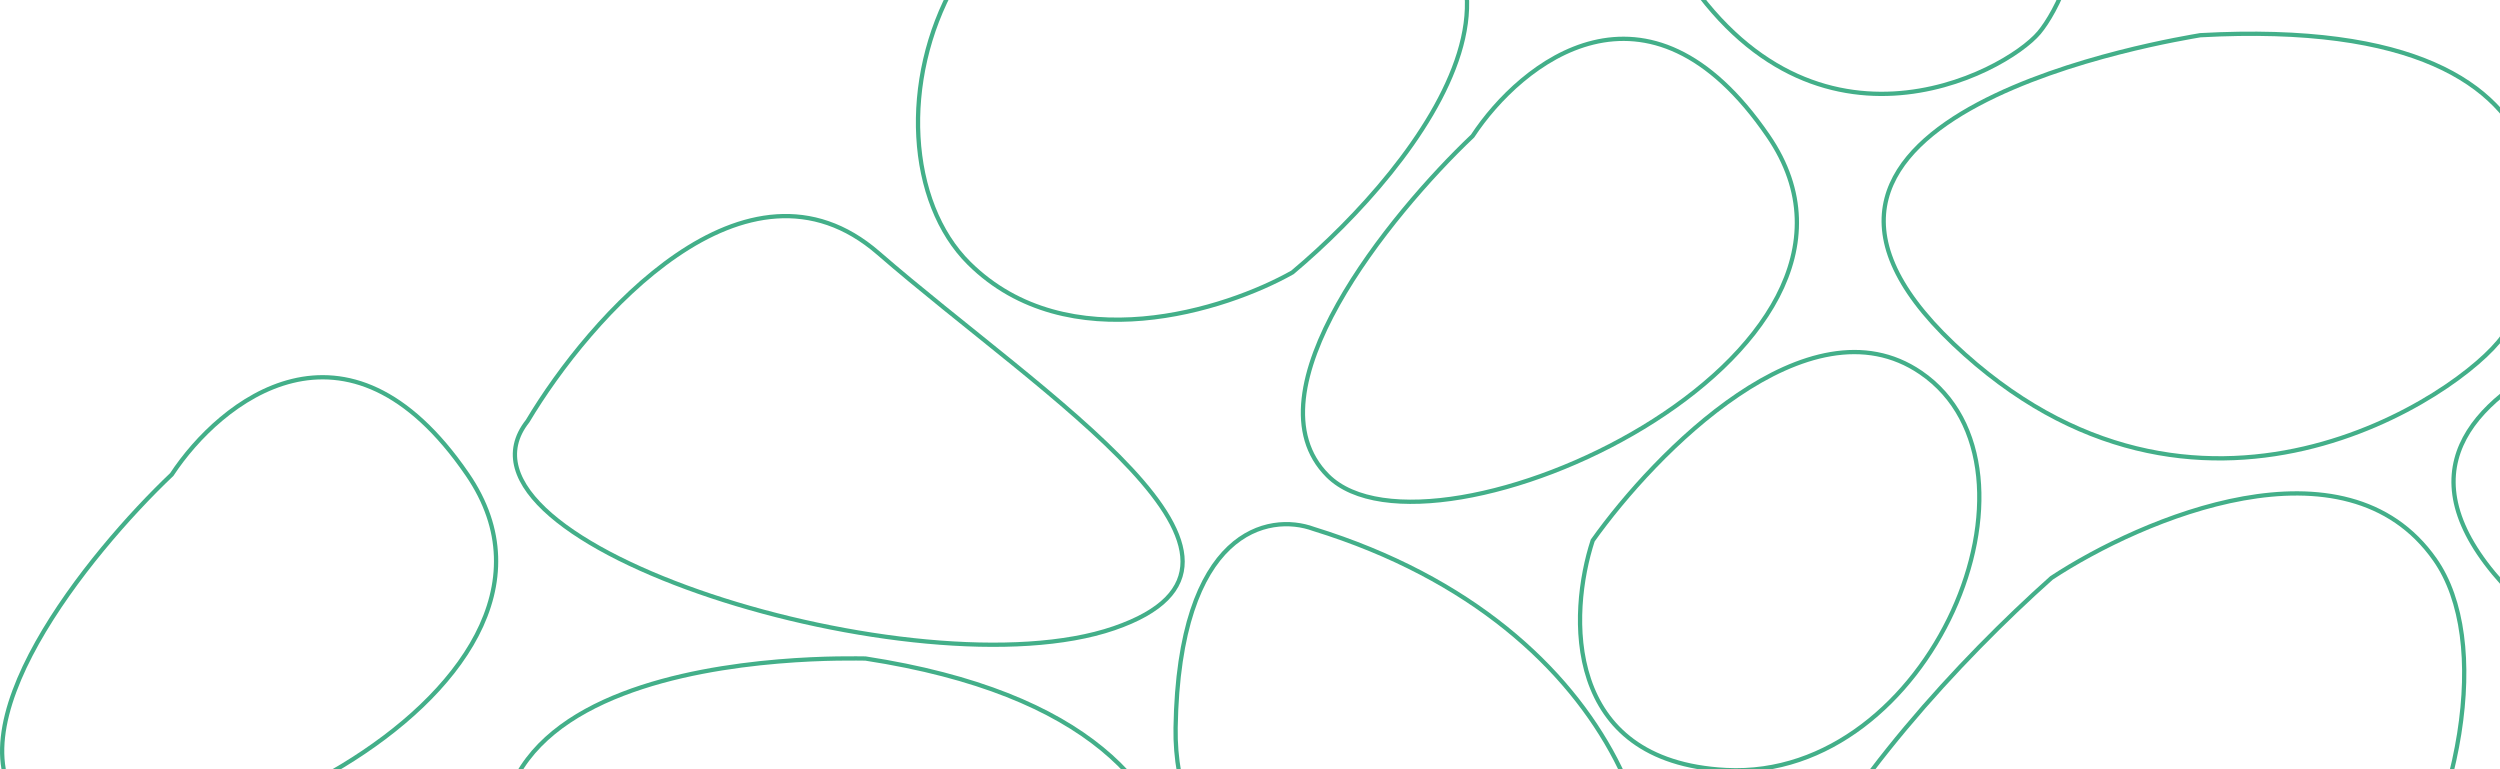 <svg width="1170" height="360" viewBox="0 0 1170 360" fill="none" xmlns="http://www.w3.org/2000/svg">
<path d="M807.777 360.372C731.114 356.406 734.238 287.115 745.382 252.965C774.657 211.812 846.344 138.477 898.897 174.358C964.588 219.209 903.606 365.329 807.777 360.372Z" stroke="#43AF89" stroke-width="2"/>
<path d="M783.579 -19.745C721.25 -123.425 871.281 -118.738 877.624 -118.738C1011.66 -98.057 970.29 -3.752 954.294 15.275C938.299 34.301 845.908 83.935 783.579 -19.745Z" stroke="#43AF89" stroke-width="2"/>
<path d="M258.057 463.048C160.637 300.855 395.134 308.188 405.049 308.188C614.544 340.541 549.886 488.067 524.884 517.832C499.883 547.596 355.477 625.241 258.057 463.048Z" stroke="#43AF89" stroke-width="2"/>
<path d="M914.218 160.918C800.267 52.743 1020.44 18.182 1029.7 16.482C1230.04 5.471 1190.46 130.144 1171.3 157.347C1152.14 184.551 1028.17 269.093 914.218 160.918Z" stroke="#43AF89" stroke-width="2"/>
<path d="M1180.91 282.966C1066.96 174.791 1287.13 140.23 1296.39 138.53C1496.73 127.519 1457.15 252.192 1437.99 279.395C1418.83 306.598 1294.86 391.141 1180.91 282.966Z" stroke="#43AF89" stroke-width="2"/>
<path d="M827.523 63.669C771.078 -18.747 711.767 29.329 689.167 63.669C650.398 100.487 582.562 183.821 621.367 222.605C669.874 271.085 898.079 166.688 827.523 63.669Z" stroke="#43AF89" stroke-width="2"/>
<path d="M218.751 222.062C162.306 139.646 102.995 187.722 80.395 222.062C41.626 258.881 -26.21 342.215 12.596 380.999C61.103 429.478 289.307 325.082 218.751 222.062Z" stroke="#43AF89" stroke-width="2"/>
<path d="M612.373 -64.641C750.27 -31.64 664.837 77.183 604.884 127.469C573.693 145.083 499.767 168.904 453.591 123.272C395.872 66.233 440.003 -105.891 612.373 -64.641Z" stroke="#43AF89" stroke-width="2"/>
<path d="M1171.65 -67.791C1090.72 70.322 1001.23 -57.695 966.598 -138.967C957.815 -178.443 956.362 -266.117 1020.81 -301.009C1101.38 -344.624 1272.81 -240.432 1171.65 -67.791Z" stroke="#43AF89" stroke-width="2"/>
<path d="M895.845 542.483C740.65 509.058 874.011 347.219 960.092 270.477C1002.42 242.623 1097.56 201.92 1139.58 261.947C1192.09 336.98 1089.84 584.264 895.845 542.483Z" stroke="#43AF89" stroke-width="2"/>
<path d="M411.086 118.448C349.287 64.806 275.89 148.523 246.916 197.087C201.373 254.764 430.122 325.403 521.342 294.026C612.562 262.649 488.335 185.5 411.086 118.448Z" stroke="#43AF89" stroke-width="2"/>
<path d="M550.18 340.585C551.692 247.729 593.858 239.865 614.752 247.54C762.796 293.274 794.925 416.599 760.906 466.118C726.888 515.637 548.29 456.655 550.18 340.585Z" stroke="#43AF89" stroke-width="2"/>
</svg>

